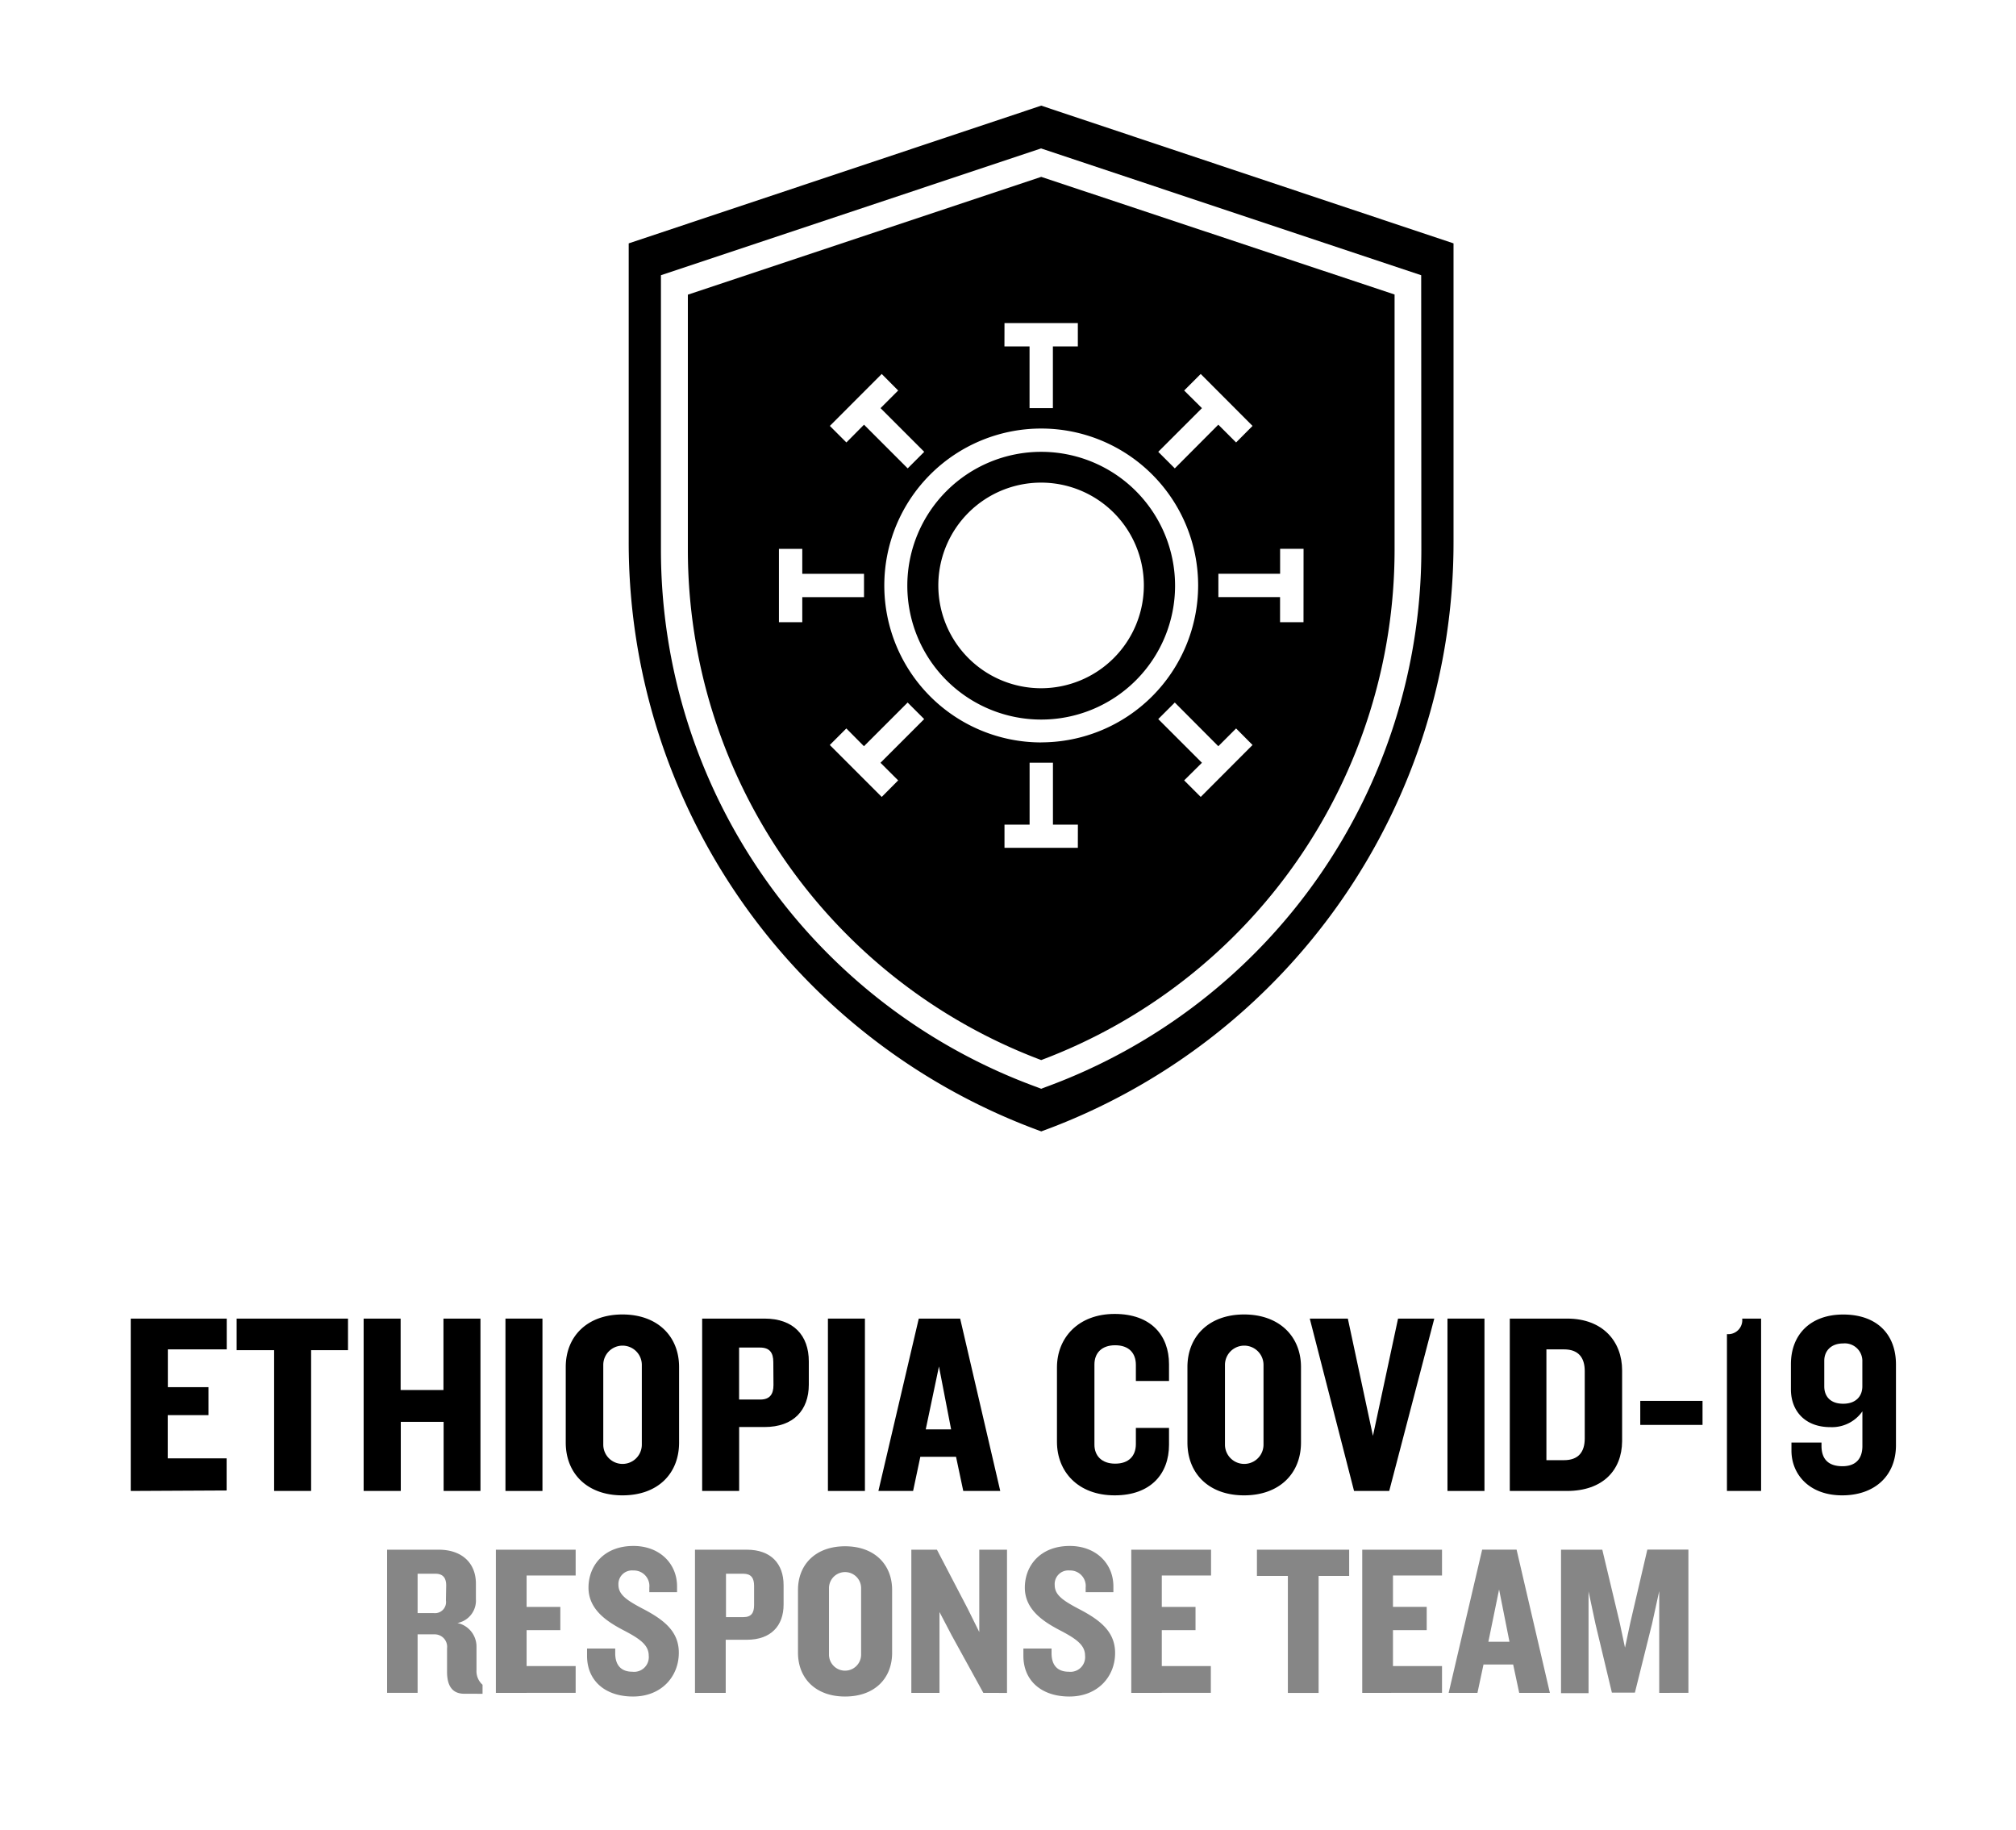 <svg id="Layer_1" data-name="Layer 1" xmlns="http://www.w3.org/2000/svg" viewBox="0 0 376.55 341.71"><defs><style>.cls-1{fill:#868686;}</style></defs><title>Artboard 1 copy</title><path d="M24.42,278.44V246.25H42.35V252h-11v7.06h7.59v5.22H31.33v8.07h11v6Z"/><path d="M58.11,252.15v26.29H51.2V252.15h-7v-5.9H65v5.9Z"/><path d="M82.86,278.44V265.53h-8v12.91H67.92V246.25h6.91v13.34h8V246.25h6.91v32.19Z"/><path d="M94.41,278.44V246.25h6.91v32.19Z"/><path d="M116.26,279.26c-6.62,0-10.59-4.11-10.59-9.86V255.29c0-5.7,4-9.81,10.59-9.81s10.58,4.11,10.58,9.81V269.4C126.84,275.15,122.93,279.26,116.26,279.26Zm3.62-24.36a3.6,3.6,0,1,0-7.2,0v14.89a3.6,3.6,0,1,0,7.2,0Z"/><path d="M142.8,266.5h-4.74v11.94h-6.91V246.25H142.8c5.41,0,8.27,3.14,8.27,8v4.35C151.06,263.36,148.21,266.5,142.8,266.5Zm1.64-12.13c0-1.74-.68-2.71-2.47-2.71h-3.92v9.71H142c1.79,0,2.47-1,2.47-2.71Z"/><path d="M154.64,278.44V246.25h6.91v32.19Z"/><path d="M179.92,278.44l-1.35-6.38H171.9l-1.35,6.38h-6.48l7.54-32.19h7.73l7.49,32.19Zm-4.54-23.25-2.47,11.75h4.74Z"/><path d="M208.2,279.26c-6.82,0-10.78-4.4-10.78-10V255.38c0-5.56,4-10,10.78-10s10.15,4,10.15,9.38v3.14h-6.19v-3c0-2.22-1.31-3.67-3.87-3.67s-3.87,1.5-3.87,3.58v15c0,2,1.31,3.53,3.87,3.53s3.87-1.45,3.87-3.67v-3h6.19v3.14C218.35,275.25,214.92,279.26,208.2,279.26Z"/><path d="M232.37,279.26c-6.62,0-10.58-4.11-10.58-9.86V255.29c0-5.7,4-9.81,10.58-9.81S243,249.58,243,255.29V269.4C243,275.15,239,279.26,232.37,279.26ZM236,254.9a3.6,3.6,0,1,0-7.2,0v14.89a3.6,3.6,0,1,0,7.2,0Z"/><path d="M259.48,278.44h-6.57l-8.27-32.19h7.11l4.69,21.9,4.69-21.9h6.77Z"/><path d="M270.36,278.44V246.25h6.91v32.19Z"/><path d="M292.69,278.44H282V246.25h10.73c6.67,0,10.25,4.3,10.25,9.67v13.24C302.94,274.57,299.36,278.44,292.69,278.44ZM296,256.06c0-2.56-1.21-4.06-3.87-4.06h-3.29v20.69h3.29c2.66,0,3.87-1.5,3.87-4.06Z"/><path d="M306.37,266.11v-4.49H318v4.49Z"/><path d="M322.56,278.44V249.15a2.62,2.62,0,0,0,2.85-2.9h3.53v32.19Z"/><path d="M344.08,279.26c-6.14,0-9.47-3.92-9.47-8.36v-1.5h5.61V270c0,2.56,1.35,3.82,3.92,3.82s3.72-1.5,3.72-3.77v-6.48a6.92,6.92,0,0,1-6,2.95c-4.69,0-7.35-3-7.35-7.06v-4.69c0-5.56,3.67-9.28,9.76-9.28,6.33,0,9.86,3.72,9.86,9.33v15.08C354.13,275.59,350.17,279.26,344.08,279.26Zm3.77-24.94a3.28,3.28,0,0,0-3.58-3.43c-2.27,0-3.53,1.4-3.53,3.24v4.78c0,1.84,1.11,3.24,3.53,3.24s3.58-1.45,3.58-3.24Z"/><path class="cls-1" d="M86.71,316.31c-2.33,0-3.21-1.61-3.21-4.1v-4.38a2.32,2.32,0,0,0-2.37-2.61H78v10.92H72.3V289.41h9.64c4.34,0,6.95,2.49,6.95,6.34v2.89a4.26,4.26,0,0,1-3.45,4.46A4.5,4.5,0,0,1,89,307.52v4.38a3.39,3.39,0,0,0,1.13,2.73v1.69Zm-3.37-20.24c0-1.33-.56-2.17-2-2.17H78v7.35h3a2.07,2.07,0,0,0,2.29-2.37Z"/><path class="cls-1" d="M92.62,316.15V289.41h14.9v4.82H98.36v5.86h6.3v4.34h-6.3v6.71h9.16v5Z"/><path class="cls-1" d="M118.24,316.83c-5.26,0-8.59-3-8.59-7.59v-1.37h5.26v.88c0,2.25,1.13,3.45,3.21,3.45a2.74,2.74,0,0,0,3.05-3c0-1.93-1.53-3.09-4.62-4.7s-6.63-3.85-6.63-8,2.93-7.79,8.39-7.79c4.9,0,8.15,3.29,8.15,7.55v1.08h-5.18v-.84a2.9,2.9,0,0,0-3-3.21,2.54,2.54,0,0,0-2.77,2.65c0,1.89,1.53,2.93,4.94,4.7,3.73,2,6.34,4.14,6.34,8C126.8,313.06,123.58,316.83,118.24,316.83Z"/><path class="cls-1" d="M139.49,306.23h-3.94v9.92h-5.74V289.41h9.68c4.5,0,6.87,2.61,6.87,6.63v3.61C146.36,303.62,144,306.23,139.49,306.23Zm1.36-10.08c0-1.45-.56-2.25-2-2.25h-3.25V302h3.25c1.49,0,2-.8,2-2.25Z"/><path class="cls-1" d="M157.84,316.83c-5.5,0-8.79-3.41-8.79-8.19V296.92c0-4.74,3.29-8.15,8.79-8.15s8.79,3.41,8.79,8.15v11.73C166.64,313.42,163.39,316.83,157.84,316.83Zm3-20.24a3,3,0,1,0-6,0V309a3,3,0,1,0,6,0Z"/><path class="cls-1" d="M183.67,316.15l-5.9-10.72-2.29-4.38v15.1h-5.26V289.41H175l5.74,11,2.17,4.38V289.41h5.18v26.75Z"/><path class="cls-1" d="M199.74,316.83c-5.26,0-8.59-3-8.59-7.59v-1.37h5.26v.88c0,2.25,1.13,3.45,3.21,3.45a2.74,2.74,0,0,0,3.05-3c0-1.93-1.53-3.09-4.62-4.7s-6.63-3.85-6.63-8,2.93-7.79,8.39-7.79c4.9,0,8.15,3.29,8.15,7.55v1.08h-5.18v-.84a2.9,2.9,0,0,0-3-3.21A2.54,2.54,0,0,0,197,296c0,1.89,1.53,2.93,4.94,4.7,3.73,2,6.34,4.14,6.34,8C208.29,313.06,205.08,316.83,199.74,316.83Z"/><path class="cls-1" d="M211.3,316.15V289.41h14.9v4.82H217v5.86h6.3v4.34H217v6.71h9.16v5Z"/><path class="cls-1" d="M246.29,294.31v21.85h-5.74V294.31h-5.78v-4.9H252v4.9Z"/><path class="cls-1" d="M254.44,316.15V289.41h14.9v4.82h-9.16v5.86h6.3v4.34h-6.3v6.71h9.16v5Z"/><path class="cls-1" d="M283.76,316.15l-1.13-5.3h-5.54l-1.13,5.3h-5.38l6.26-26.75h6.43l6.22,26.75ZM280,296.84l-2,9.76h3.94Z"/><path class="cls-1" d="M309.91,316.15v-19l-1.33,6.06-3.21,12.89h-4.3L298,303.26l-1.29-6.06v19h-5.14V289.41h7.71L302.52,303l1,4.7,1-4.7,3.17-13.61h7.67v26.75Z"/><path d="M194.48,84.38a25,25,0,1,0,25,25A25,25,0,0,0,194.48,84.38Zm0,44.15a19.2,19.2,0,1,1,19.18-19.2A19.21,19.21,0,0,1,194.48,128.53Zm0-44.15a25,25,0,1,0,25,25A25,25,0,0,0,194.48,84.38Zm0,44.15a19.2,19.2,0,1,1,19.18-19.2A19.21,19.21,0,0,1,194.48,128.53Zm0-44.15a25,25,0,1,0,25,25A25,25,0,0,0,194.48,84.38Zm0,44.15a19.2,19.2,0,1,1,19.18-19.2A19.21,19.21,0,0,1,194.48,128.53Zm0-44.15a25,25,0,1,0,25,25A25,25,0,0,0,194.48,84.38Zm0,44.15a19.2,19.2,0,1,1,19.18-19.2A19.21,19.21,0,0,1,194.48,128.53Zm0-44.15a25,25,0,1,0,25,25A25,25,0,0,0,194.48,84.38Zm0,44.15a19.2,19.2,0,1,1,19.18-19.2A19.21,19.21,0,0,1,194.48,128.53Zm0-44.15a25,25,0,1,0,25,25A25,25,0,0,0,194.48,84.38Zm0,44.15a19.2,19.2,0,1,1,19.18-19.2A19.21,19.21,0,0,1,194.48,128.53Zm0-44.15a25,25,0,1,0,25,25A25,25,0,0,0,194.48,84.38Zm0,44.15a19.2,19.2,0,1,1,19.18-19.2A19.21,19.21,0,0,1,194.48,128.53Zm0-44.15a25,25,0,1,0,25,25A25,25,0,0,0,194.48,84.38Zm0,44.15a19.2,19.2,0,1,1,19.18-19.2A19.21,19.21,0,0,1,194.48,128.53Zm0-95.5-66,22V102.8a101.81,101.81,0,0,0,66,95.17,101.84,101.84,0,0,0,66-95.17V55Zm26.7,39.9,3.09-3.09,9.68,9.7-3.07,3.09-3.32-3.32-8.13,8.16-3.09-3.09,8.16-8.16ZM187.62,60.34h13.7V64.7h-4.66V76.22H192.3V64.7h-4.69Zm-22.93,9.5,3.07,3.09-3.29,3.29,8.16,8.16-3.09,3.09-8.16-8.16-3.29,3.32L155,79.54ZM149.85,116.2h-4.36v-13.7h4.36v4.66h11.53v4.36H149.85Zm17.91,29.54-3.07,3.09-9.7-9.7,3.09-3.09,3.29,3.32,8.16-8.16,3.09,3.09-8.16,8.16Zm33.56,12.59h-13.7V154h4.69V142.44h4.36V154h4.66Zm-6.84-19.68a29.31,29.31,0,1,1,29.31-29.31A29.35,29.35,0,0,1,194.48,138.64Zm29.79,10.18-3.09-3.09,3.32-3.29-8.16-8.16,3.09-3.09,8.13,8.16,3.32-3.32,3.07,3.09Zm19.2-32.63h-4.38v-4.69H227.57v-4.36h11.53v-4.66h4.38Zm-49-31.82a25,25,0,1,0,25,25A25,25,0,0,0,194.48,84.38Zm0,44.15a19.2,19.2,0,1,1,19.18-19.2A19.21,19.21,0,0,1,194.48,128.53Zm0-44.15a25,25,0,1,0,25,25A25,25,0,0,0,194.48,84.38Zm0,44.15a19.2,19.2,0,1,1,19.18-19.2A19.21,19.21,0,0,1,194.48,128.53Zm0-44.15a25,25,0,1,0,25,25A25,25,0,0,0,194.48,84.38Zm0,44.15a19.2,19.2,0,1,1,19.18-19.2A19.21,19.21,0,0,1,194.48,128.53Zm0-44.15a25,25,0,1,0,25,25A25,25,0,0,0,194.48,84.38Zm0,44.15a19.2,19.2,0,1,1,19.18-19.2A19.21,19.21,0,0,1,194.48,128.53Zm0-44.15a25,25,0,1,0,25,25A25,25,0,0,0,194.48,84.38Zm0,44.15a19.2,19.2,0,1,1,19.18-19.2A19.21,19.21,0,0,1,194.48,128.53Zm0-44.15a25,25,0,1,0,25,25A25,25,0,0,0,194.48,84.38Zm0,44.15a19.2,19.2,0,1,1,19.18-19.2A19.21,19.21,0,0,1,194.48,128.53Zm0-44.15a25,25,0,1,0,25,25A25,25,0,0,0,194.48,84.38Zm0,44.15a19.2,19.2,0,1,1,19.18-19.2A19.21,19.21,0,0,1,194.48,128.53Zm0-44.15a25,25,0,1,0,25,25A25,25,0,0,0,194.48,84.38Zm0,44.15a19.2,19.2,0,1,1,19.18-19.2A19.21,19.21,0,0,1,194.48,128.53Zm0-44.15a25,25,0,1,0,25,25A25,25,0,0,0,194.48,84.38Zm0,44.15a19.2,19.2,0,1,1,19.18-19.2A19.21,19.21,0,0,1,194.48,128.53Z"/><path d="M194.48,19.73,117.43,45.45V101.2a117,117,0,0,0,77.06,110.09,117,117,0,0,0,77-110.09V45.45Zm71,83.06A106.88,106.88,0,0,1,195.34,203l-.86.33-.86-.33A106.81,106.81,0,0,1,123.45,102.8V51.4l71-23.68,71,23.68Z"/></svg>